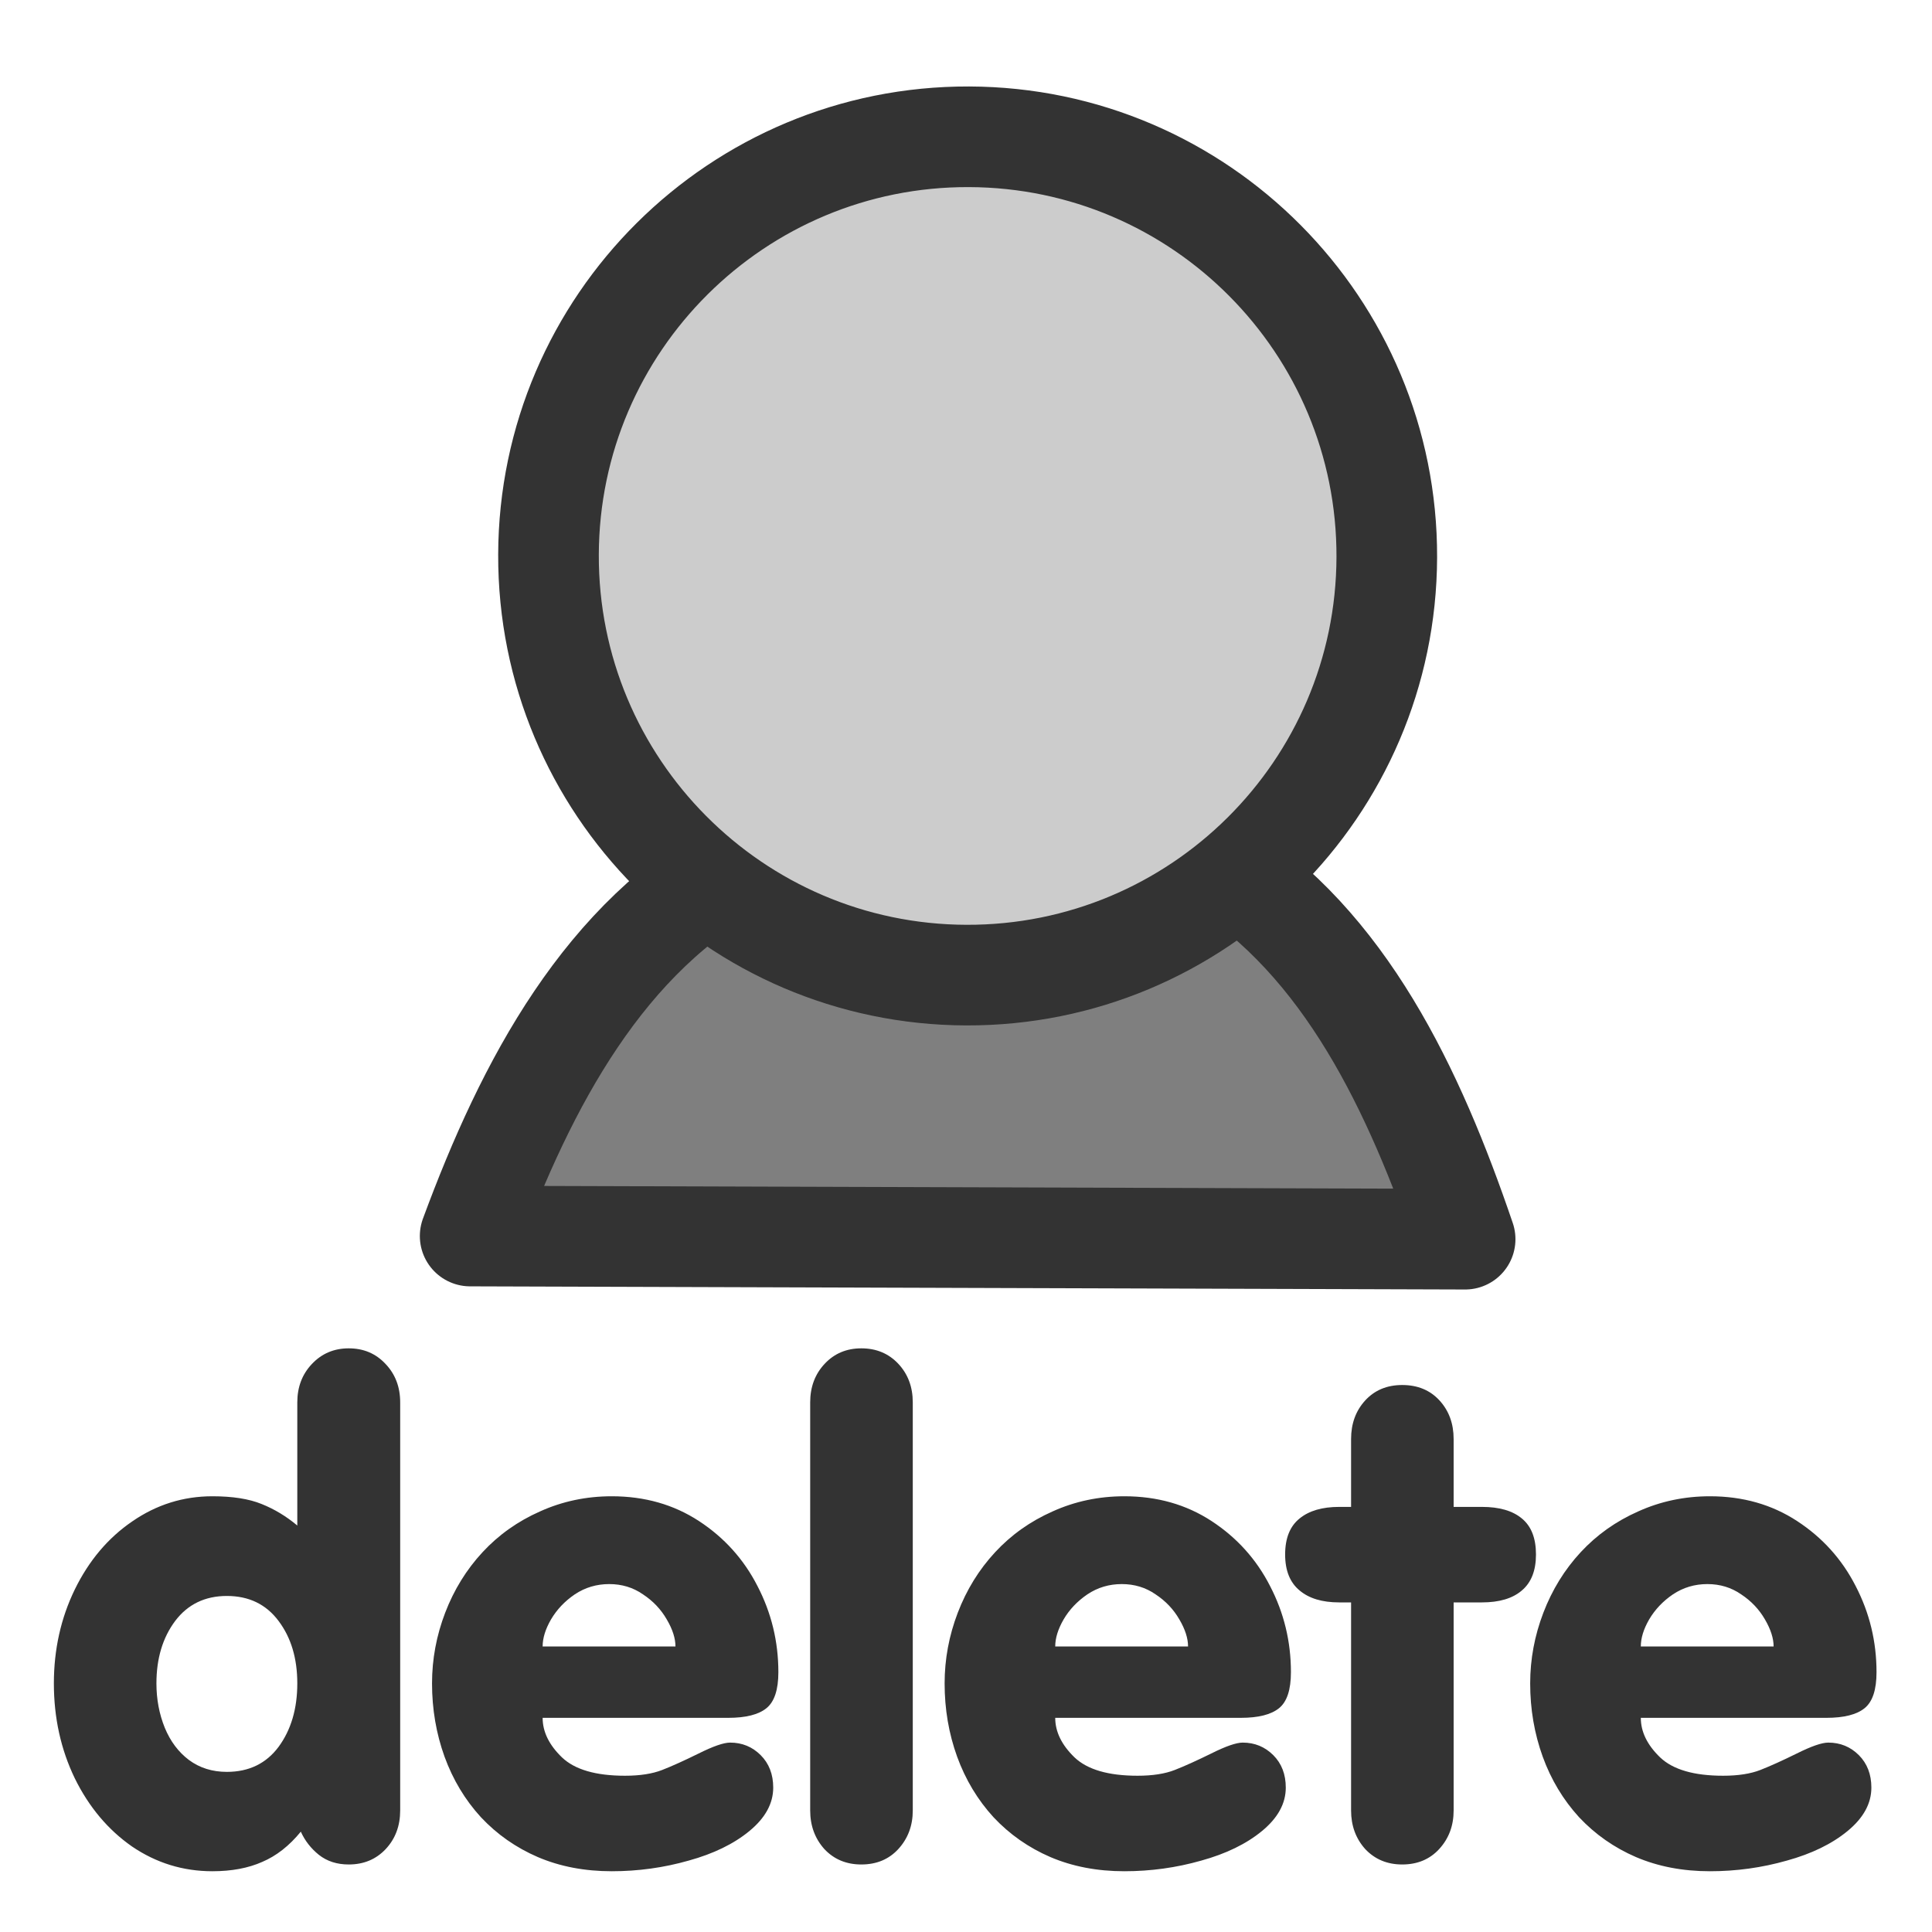 <?xml version="1.0" encoding="UTF-8" standalone="no"?>
<!DOCTYPE svg PUBLIC "-//W3C//DTD SVG 20010904//EN"
"http://www.w3.org/TR/2001/REC-SVG-20010904/DTD/svg10.dtd">
<svg
   sodipodi:docname="delete_user.svg"
   height="60"
   sodipodi:version="0.32"
   width="60"
   _SVGFile__filename="scalable/actions/delete_user.svg"
   version="1.0"
   y="0"
   x="0"
   inkscape:version="0.39"
   id="svg1"
   sodipodi:docbase="/home/danny/work/flat/newscale/actions"
   xmlns="http://www.w3.org/2000/svg"
   xmlns:cc="http://web.resource.org/cc/"
   xmlns:inkscape="http://www.inkscape.org/namespaces/inkscape"
   xmlns:sodipodi="http://sodipodi.sourceforge.net/DTD/sodipodi-0.dtd"
   xmlns:rdf="http://www.w3.org/1999/02/22-rdf-syntax-ns#"
   xmlns:dc="http://purl.org/dc/elements/1.1/"
   xmlns:xlink="http://www.w3.org/1999/xlink">
  <sodipodi:namedview
     bordercolor="#666666"
     inkscape:pageshadow="2"
     inkscape:window-y="0"
     pagecolor="#ffffff"
     inkscape:window-height="699"
     inkscape:zoom="6.9465339"
     inkscape:window-x="0"
     borderopacity="1.0"
     inkscape:cx="32.978955"
     inkscape:cy="27.716973"
     inkscape:window-width="1024"
     inkscape:pageopacity="0.0"
     id="base" />
  <defs
     id="defs3" />
  <path
     id="path831"
     style="font-size:12;font-weight:900;fill:#333333;stroke-width:1pt;font-family:VAG Rounded Black SSi;"
     d="M 56.719,53.349 L 50.957,53.349 C 50.957,53.782 51.156,54.191 51.556,54.577 C 51.955,54.957 52.608,55.147 53.513,55.147 C 53.979,55.147 54.365,55.087 54.672,54.967 C 54.978,54.847 55.354,54.677 55.8,54.457 C 56.253,54.231 56.579,54.118 56.779,54.118 C 57.152,54.118 57.468,54.248 57.728,54.507 C 57.987,54.767 58.117,55.103 58.117,55.516 C 58.117,56.009 57.871,56.458 57.378,56.864 C 56.892,57.264 56.263,57.57 55.491,57.783 C 54.718,58.003 53.923,58.113 53.104,58.113 C 52.258,58.113 51.493,57.966 50.807,57.673 C 50.128,57.38 49.539,56.967 49.039,56.435 C 48.547,55.896 48.17,55.27 47.911,54.557 C 47.651,53.838 47.521,53.079 47.521,52.28 C 47.521,51.528 47.658,50.796 47.931,50.083 C 48.204,49.371 48.59,48.745 49.089,48.206 C 49.589,47.667 50.184,47.244 50.877,46.938 C 51.569,46.625 52.312,46.468 53.104,46.468 C 54.122,46.468 55.025,46.724 55.81,47.237 C 56.596,47.75 57.202,48.422 57.628,49.254 C 58.061,50.087 58.277,50.979 58.277,51.931 C 58.277,52.477 58.154,52.85 57.907,53.049 C 57.661,53.249 57.265,53.349 56.719,53.349 z M 50.957,51.132 L 55.081,51.132 C 55.081,50.879 54.991,50.599 54.812,50.293 C 54.632,49.98 54.385,49.72 54.073,49.514 C 53.766,49.301 53.417,49.195 53.024,49.195 C 52.631,49.195 52.275,49.301 51.955,49.514 C 51.642,49.727 51.396,49.987 51.216,50.293 C 51.043,50.593 50.957,50.872 50.957,51.132 z M 41.959,56.225 L 41.959,49.764 L 41.589,49.764 C 41.063,49.764 40.654,49.641 40.361,49.394 C 40.061,49.148 39.911,48.775 39.911,48.276 C 39.911,47.77 40.061,47.397 40.361,47.157 C 40.654,46.918 41.063,46.798 41.589,46.798 L 41.959,46.798 L 41.959,44.691 C 41.959,44.211 42.105,43.812 42.398,43.492 C 42.691,43.173 43.074,43.013 43.547,43.013 C 44.026,43.013 44.412,43.173 44.705,43.492 C 44.998,43.812 45.144,44.211 45.144,44.691 L 45.144,46.798 L 46.023,46.798 C 46.563,46.798 46.975,46.918 47.262,47.157 C 47.555,47.397 47.701,47.77 47.701,48.276 C 47.701,48.775 47.555,49.148 47.262,49.394 C 46.975,49.641 46.563,49.764 46.023,49.764 L 45.144,49.764 L 45.144,56.225 C 45.144,56.698 44.995,57.097 44.695,57.424 C 44.402,57.743 44.019,57.903 43.547,57.903 C 43.081,57.903 42.698,57.743 42.398,57.424 C 42.105,57.097 41.959,56.698 41.959,56.225 z M 38.533,53.349 L 32.771,53.349 C 32.771,53.782 32.971,54.191 33.37,54.577 C 33.77,54.957 34.422,55.147 35.328,55.147 C 35.794,55.147 36.18,55.087 36.486,54.967 C 36.792,54.847 37.168,54.677 37.615,54.457 C 38.067,54.231 38.394,54.118 38.593,54.118 C 38.966,54.118 39.282,54.248 39.542,54.507 C 39.802,54.767 39.931,55.103 39.931,55.516 C 39.931,56.009 39.685,56.458 39.192,56.864 C 38.706,57.264 38.077,57.57 37.305,57.783 C 36.533,58.003 35.737,58.113 34.918,58.113 C 34.073,58.113 33.307,57.966 32.621,57.673 C 31.942,57.38 31.353,56.967 30.854,56.435 C 30.361,55.896 29.985,55.27 29.725,54.557 C 29.465,53.838 29.336,53.079 29.336,52.28 C 29.336,51.528 29.472,50.796 29.745,50.083 C 30.018,49.371 30.404,48.745 30.904,48.206 C 31.403,47.667 31.999,47.244 32.691,46.938 C 33.384,46.625 34.126,46.468 34.918,46.468 C 35.937,46.468 36.839,46.724 37.625,47.237 C 38.41,47.75 39.016,48.422 39.442,49.254 C 39.875,50.087 40.091,50.979 40.091,51.931 C 40.091,52.477 39.968,52.85 39.722,53.049 C 39.475,53.249 39.079,53.349 38.533,53.349 z M 32.771,51.132 L 36.896,51.132 C 36.896,50.879 36.806,50.599 36.626,50.293 C 36.446,49.98 36.2,49.72 35.887,49.514 C 35.581,49.301 35.231,49.195 34.838,49.195 C 34.445,49.195 34.089,49.301 33.77,49.514 C 33.457,49.727 33.21,49.987 33.031,50.293 C 32.858,50.593 32.771,50.872 32.771,51.132 z M 25.161,56.225 L 25.161,43.552 C 25.161,43.073 25.311,42.673 25.611,42.354 C 25.91,42.034 26.29,41.874 26.749,41.874 C 27.215,41.874 27.598,42.034 27.898,42.354 C 28.197,42.673 28.347,43.073 28.347,43.552 L 28.347,56.225 C 28.347,56.698 28.197,57.097 27.898,57.424 C 27.605,57.743 27.222,57.903 26.749,57.903 C 26.283,57.903 25.9,57.743 25.601,57.424 C 25.308,57.097 25.161,56.698 25.161,56.225 z M 22.615,53.349 L 16.852,53.349 C 16.852,53.782 17.052,54.191 17.452,54.577 C 17.851,54.957 18.503,55.147 19.409,55.147 C 19.875,55.147 20.261,55.087 20.567,54.967 C 20.874,54.847 21.25,54.677 21.696,54.457 C 22.149,54.231 22.475,54.118 22.675,54.118 C 23.047,54.118 23.364,54.248 23.623,54.507 C 23.883,54.767 24.013,55.103 24.013,55.516 C 24.013,56.009 23.766,56.458 23.274,56.864 C 22.788,57.264 22.159,57.57 21.386,57.783 C 20.614,58.003 19.818,58.113 18.999,58.113 C 18.154,58.113 17.388,57.966 16.703,57.673 C 16.023,57.38 15.434,56.967 14.935,56.435 C 14.442,55.896 14.066,55.27 13.806,54.557 C 13.547,53.838 13.417,53.079 13.417,52.28 C 13.417,51.528 13.553,50.796 13.826,50.083 C 14.099,49.371 14.486,48.745 14.985,48.206 C 15.484,47.667 16.08,47.244 16.772,46.938 C 17.465,46.625 18.207,46.468 18.999,46.468 C 20.018,46.468 20.92,46.724 21.706,47.237 C 22.491,47.75 23.097,48.422 23.523,49.254 C 23.956,50.087 24.173,50.979 24.173,51.931 C 24.173,52.477 24.049,52.85 23.803,53.049 C 23.557,53.249 23.161,53.349 22.615,53.349 z M 16.852,51.132 L 20.977,51.132 C 20.977,50.879 20.887,50.599 20.707,50.293 C 20.527,49.98 20.281,49.72 19.968,49.514 C 19.662,49.301 19.312,49.195 18.92,49.195 C 18.527,49.195 18.171,49.301 17.851,49.514 C 17.538,49.727 17.292,49.987 17.112,50.293 C 16.939,50.593 16.852,50.872 16.852,51.132 z M 12.428,43.552 L 12.428,56.225 C 12.428,56.704 12.278,57.104 11.979,57.424 C 11.679,57.743 11.296,57.903 10.83,57.903 C 10.464,57.903 10.155,57.803 9.902,57.603 C 9.655,57.404 9.469,57.164 9.342,56.884 C 8.983,57.324 8.583,57.637 8.144,57.823 C 7.711,58.016 7.195,58.113 6.596,58.113 C 5.684,58.113 4.852,57.856 4.099,57.344 C 3.354,56.824 2.761,56.119 2.322,55.226 C 1.889,54.328 1.673,53.346 1.673,52.28 C 1.673,51.228 1.889,50.256 2.322,49.364 C 2.761,48.465 3.357,47.76 4.109,47.247 C 4.862,46.728 5.691,46.468 6.596,46.468 C 7.222,46.468 7.731,46.548 8.124,46.708 C 8.523,46.868 8.893,47.091 9.233,47.377 L 9.233,43.552 C 9.233,43.079 9.382,42.683 9.682,42.364 C 9.988,42.037 10.371,41.874 10.83,41.874 C 11.29,41.874 11.669,42.034 11.969,42.354 C 12.275,42.673 12.428,43.073 12.428,43.552 z M 7.045,49.564 C 6.366,49.564 5.83,49.824 5.438,50.343 C 5.051,50.862 4.858,51.508 4.858,52.28 C 4.858,52.773 4.945,53.232 5.118,53.659 C 5.291,54.078 5.541,54.411 5.867,54.657 C 6.2,54.904 6.593,55.027 7.045,55.027 C 7.731,55.027 8.267,54.767 8.653,54.248 C 9.039,53.722 9.233,53.066 9.233,52.28 C 9.233,51.501 9.039,50.856 8.653,50.343 C 8.267,49.824 7.731,49.564 7.045,49.564 z " />
  <path
     style="font-size:12;fill:#7f7f7f;fill-rule:evenodd;stroke:#333333;stroke-width:3.125;stroke-linecap:round;stroke-linejoin:round;"
     d="M 23.119,26.761 C 18.772,29.057 16.353,33.64 14.601,38.386 L 45.501,38.484 C 43.922,33.842 41.771,29.293 37.795,26.807 C 33.578,26.611 28.253,26.777 23.119,26.761 z "
     id="path948" />
  <path
     style="font-size:12;fill:#cccccc;fill-opacity:1;fill-rule:evenodd;stroke:#333333;stroke-width:3.125;stroke-linecap:round;stroke-linejoin:round;"
     d="M 43.068,17.307 C 43.045,24.492 37.195,30.306 30.009,30.283 C 22.824,30.26 17.011,24.409 17.034,17.224 C 17.056,10.038 22.907,4.225 30.092,4.248 C 37.278,4.271 43.091,10.121 43.068,17.307 z "
     id="path949" />
</svg>
